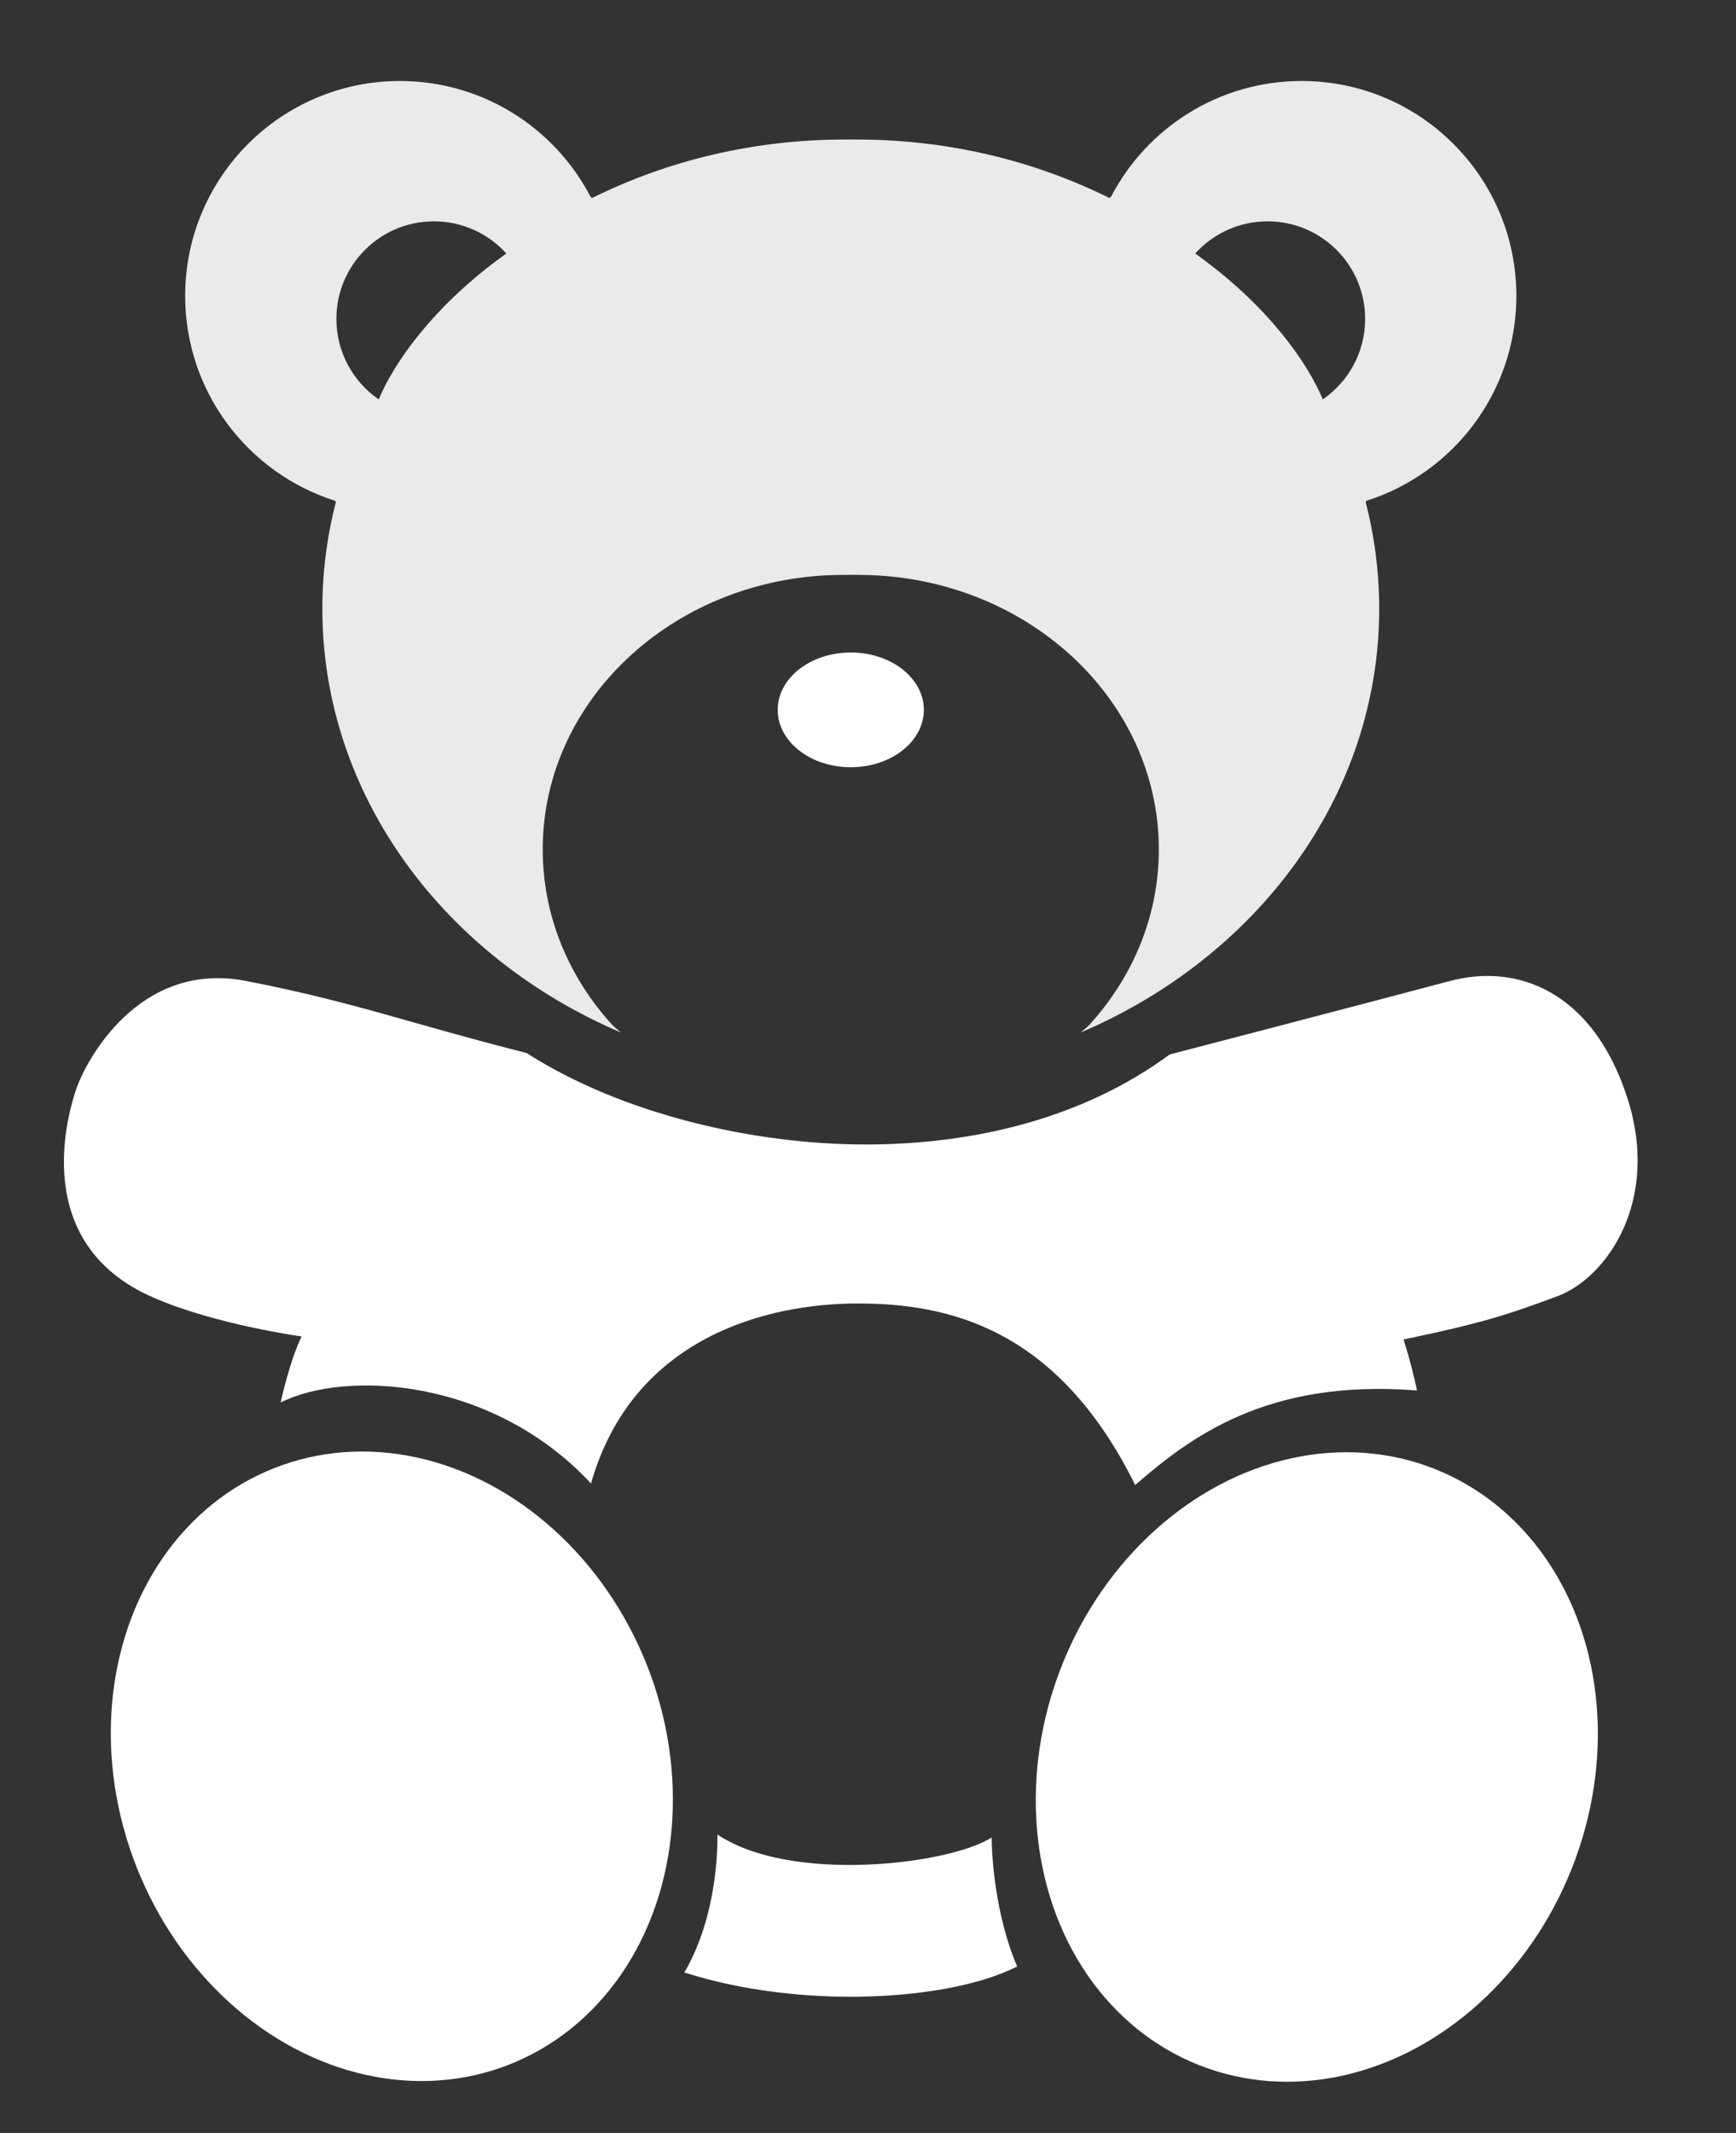 <?xml version="1.0" encoding="UTF-8" standalone="no"?>
<!-- Generator: Adobe Illustrator 13.0.0, SVG Export Plug-In . SVG Version: 6.00 Build 14948)  -->

<svg
   version="1.2"
   x="0px"
   y="0px"
   width="193px"
   height="237px"
   viewBox="0 0 193 237"
   xml:space="preserve"
   id="svg21"
   sodipodi:docname="kid.svg"
   inkscape:version="1.2 (dc2aedaf03, 2022-05-15)"
   xmlns:inkscape="http://www.inkscape.org/namespaces/inkscape"
   xmlns:sodipodi="http://sodipodi.sourceforge.net/DTD/sodipodi-0.dtd"
   xmlns="http://www.w3.org/2000/svg"
   xmlns:svg="http://www.w3.org/2000/svg"><rect x="0" y="0" width="193" height="237" fill="#333333" stroke="none"/><defs
   id="defs25" /><sodipodi:namedview
   id="namedview23"
   pagecolor="#505050"
   bordercolor="#ffffff"
   borderopacity="1"
   inkscape:showpageshadow="0"
   inkscape:pageopacity="0"
   inkscape:pagecheckerboard="1"
   inkscape:deskcolor="#505050"
   showgrid="false"
   inkscape:zoom="0.99578059"
   inkscape:cx="96.40678"
   inkscape:cy="119.00212"
   inkscape:window-width="1920"
   inkscape:window-height="1017"
   inkscape:window-x="-8"
   inkscape:window-y="-8"
   inkscape:window-maximized="1"
   inkscape:current-layer="svg21" />

<g
   id="Layer_2"
   style="display:inline">
	
		<ellipse
   transform="matrix(0.93,-0.367,0.367,0.93,-69.019,29.713)"
   fill="#eaeaea"
   cx="43.597"
   cy="196.285"
   rx="30.514"
   ry="35.626"
   id="ellipse5"
   style="fill:#ffffff" />
	<g
   id="g9">
		<path
   fill="#eaeaea"
   d="M 168.582,32.875 C 168.582,19.689 157.894,9 144.707,9 c -9.21,0 -17.202,5.215 -21.185,12.854 l -0.176,0.151 c -8.338,-4.145 -17.932,-6.504 -28.14,-6.504 h -1.245 c -10.208,0 -19.802,2.36 -28.139,6.504 L 65.646,21.854 C 61.665,14.215 53.672,9 44.462,9 31.276,9 20.587,19.689 20.587,32.875 c 0,10.675 7.005,19.713 16.67,22.769 l 0.089,0.132 c -0.987,3.807 -1.509,7.773 -1.509,11.85 0,20.786 13.567,38.731 33.194,47.101 l -0.866,-0.739 c -4.885,-5.302 -7.828,-12.143 -7.828,-19.611 0,-16.845 14.971,-30.5 33.438,-30.5 h 1.62 c 18.467,0 33.438,13.655 33.438,30.5 0,7.468 -2.942,14.31 -7.828,19.611 l -0.866,0.739 c 19.627,-8.37 33.194,-26.314 33.194,-47.101 0,-4.076 -0.522,-8.043 -1.509,-11.85 l 0.089,-0.132 c 9.664,-3.056 16.669,-12.094 16.669,-22.769 z M 42.106,44.378 c -2.843,-1.955 -4.707,-5.23 -4.707,-8.941 0,-5.989 4.855,-10.844 10.844,-10.844 3.193,0 6.064,1.38 8.049,3.577 -8.232,5.859 -12.58,12.33 -14.186,16.208 z m 104.957,0 C 145.458,40.5 141.11,34.029 132.877,28.17 c 1.984,-2.197 4.855,-3.577 8.049,-3.577 5.989,0 10.844,4.855 10.844,10.844 0,3.711 -1.865,6.987 -4.707,8.941 z"
   id="path7" />
	</g>
	
		<ellipse
   transform="matrix(-0.93,-0.367,0.367,-0.93,210.511,432.61)"
   fill="#eaeaea"
   cx="146.398"
   cy="196.285"
   rx="30.514"
   ry="35.626"
   id="ellipse11"
   style="fill:#ffffff" />
	<ellipse
   fill="#eaeaea"
   cx="94.585"
   cy="78.875"
   rx="8.125"
   ry="6.375"
   id="ellipse13"
   style="fill:#ffffff" />
	<path
   fill="#eaeaea"
   d="m 130.036,117.167 c -9.5,7 -21.5,10 -33.833,10 -12.333,0 -27,-3.334 -37.667,-10.167 -13.167,-3.333 -19.167,-5.667 -31.167,-8 -12,-2.333 -17.833,9.001 -18.833,11.834 -1,2.833 -5.333,17.333 8.5,23.333 6.833,3 16.5,4.333 16.5,4.333 -1.333,2.667 -2.333,7.334 -2.333,7.334 7.333,-3.667 23.667,-2.666 34.5,9 4.667,-16.334 19.667,-20 29.667,-20 10,0 22.166,2.666 30.833,20.166 6,-5.166 14.499,-11.834 31.333,-10.5 -0.666,-3.166 -1.5,-5.666 -1.5,-5.666 C 164.87,147 167.87,146 173.203,144 c 5.333,-2 11.501,-10.499 7.667,-22.166 C 177.036,110.167 168.703,107 161.203,109 c -7.5,2 -31.167,8.167 -31.167,8.167 z"
   id="path15"
   style="fill:#ffffff" />
	<path
   fill="#eaeaea"
   d="m 79.751,203.833 c 0,0 0.333,8.501 -3.667,15.334 13,4.166 29.5,3.166 37,-0.667 -2.5,-5.833 -2.833,-12.499 -2.833,-14.333 -4.666,3 -22.334,5.166 -30.5,-0.334 z"
   id="path17"
   style="fill:#ffffff" />
</g>

</svg>
